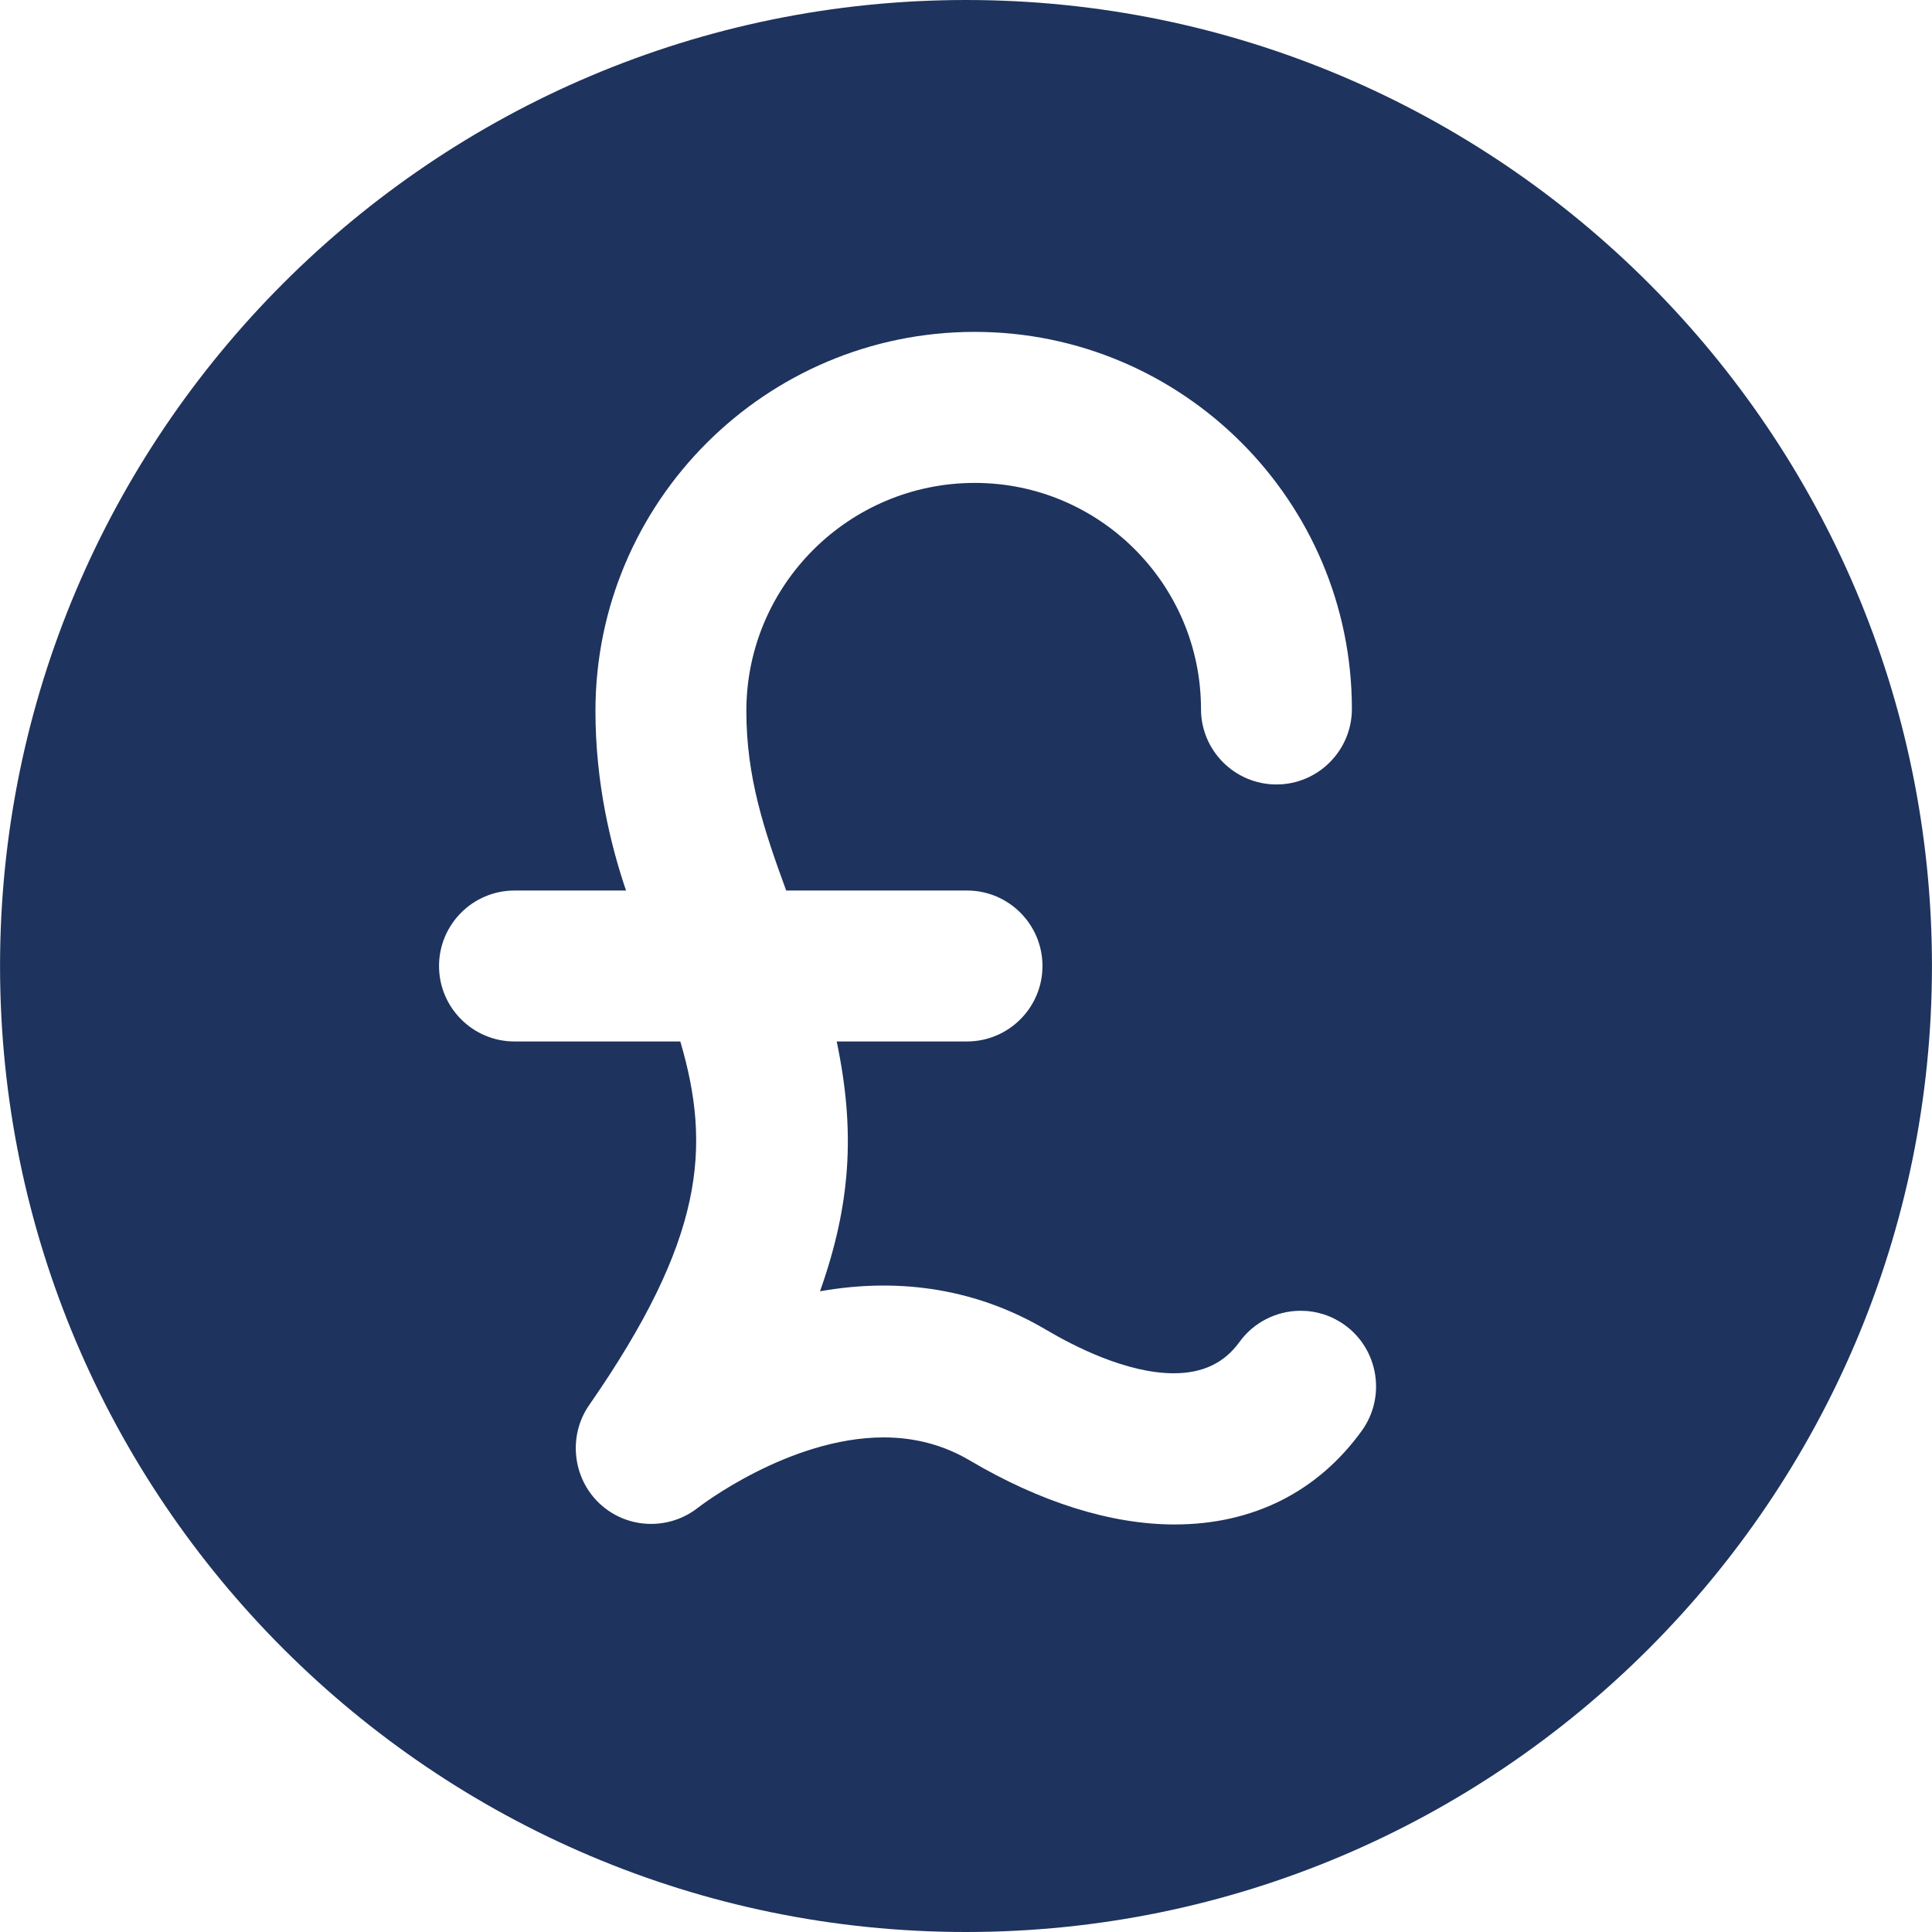 <svg xmlns="http://www.w3.org/2000/svg" xmlns:xlink="http://www.w3.org/1999/xlink" version="1.1" style="enable-background:new 0 0 512 512;" xml:space="preserve" width="512" height="512"><rect id="backgroundrect" width="100%" height="100%" x="0" y="0" fill="none" stroke="none"/>
















<g class="currentLayer" style=""><title>Layer 1</title><g id="svg_1" class="selected" fill="#1e335d" fill-opacity="1">
	<g id="svg_2" fill="#1e335d" fill-opacity="1">
		<path d="M256.012,0c-141.156,0-256,114.84-256,256c0,141.156,114.844,256,256,256c141.148,0,255.976-114.844,255.976-256    C511.988,114.84,397.16,0,256.012,0z M360.88,379.176C349.204,395.348,332.044,404,311.272,404h-0.008    c-16.856,0-35.64-5.94-54.316-16.996c-6.756-3.992-14.412-6.076-22.74-6.076c-25.188,0-48.956,18.412-49.192,18.596    c-3.516,2.796-7.944,4.328-12.456,4.328c-5.1,0-9.952-1.916-13.664-5.396c-7.192-6.736-8.388-17.976-2.78-26.064    C186.708,328.34,188.52,304,180.292,276h-43.948c-11.032,0-19.996-8.968-19.996-20c0-11.024,8.964-20,19.996-20h29.564    c-4.084-12-8.108-28.536-8.108-47.584c0-55.416,45.084-100.464,100.504-100.464c55.12,0,99.96,44.84,99.96,99.936    c0,11.024-8.972,20.004-19.992,20.004c-11.032,0-19.996-8.964-19.996-19.988c0-33.048-26.888-59.928-59.932-59.928    c-33.384,0-60.552,27.072-60.552,60.436c0,17.572,4.696,31.584,10.556,47.584h47.924c11.028,0,19.996,8.976,19.996,20    c0,11.032-8.968,20-19.996,20h-34.54c5.048,24,3.664,43.384-4.42,66.208c21.752-3.852,42.1-0.356,60.004,10.248    c7.24,4.28,21.24,11.48,33.72,11.48c7.696,0,13.396-2.712,17.432-8.288c3.744-5.188,9.804-8.276,16.216-8.276    c4.22,0,8.264,1.304,11.7,3.784c4.328,3.124,7.18,7.804,8.032,13.08C365.26,369.508,364.004,374.848,360.88,379.176z" id="svg_3" fill="#1e335d" fill-opacity="1"/>
	</g>
</g><g id="svg_4">
</g><g id="svg_5">
</g><g id="svg_6">
</g><g id="svg_7">
</g><g id="svg_8">
</g><g id="svg_9">
</g><g id="svg_10">
</g><g id="svg_11">
</g><g id="svg_12">
</g><g id="svg_13">
</g><g id="svg_14">
</g><g id="svg_15">
</g><g id="svg_16">
</g><g id="svg_17">
</g><g id="svg_18">
</g></g></svg>